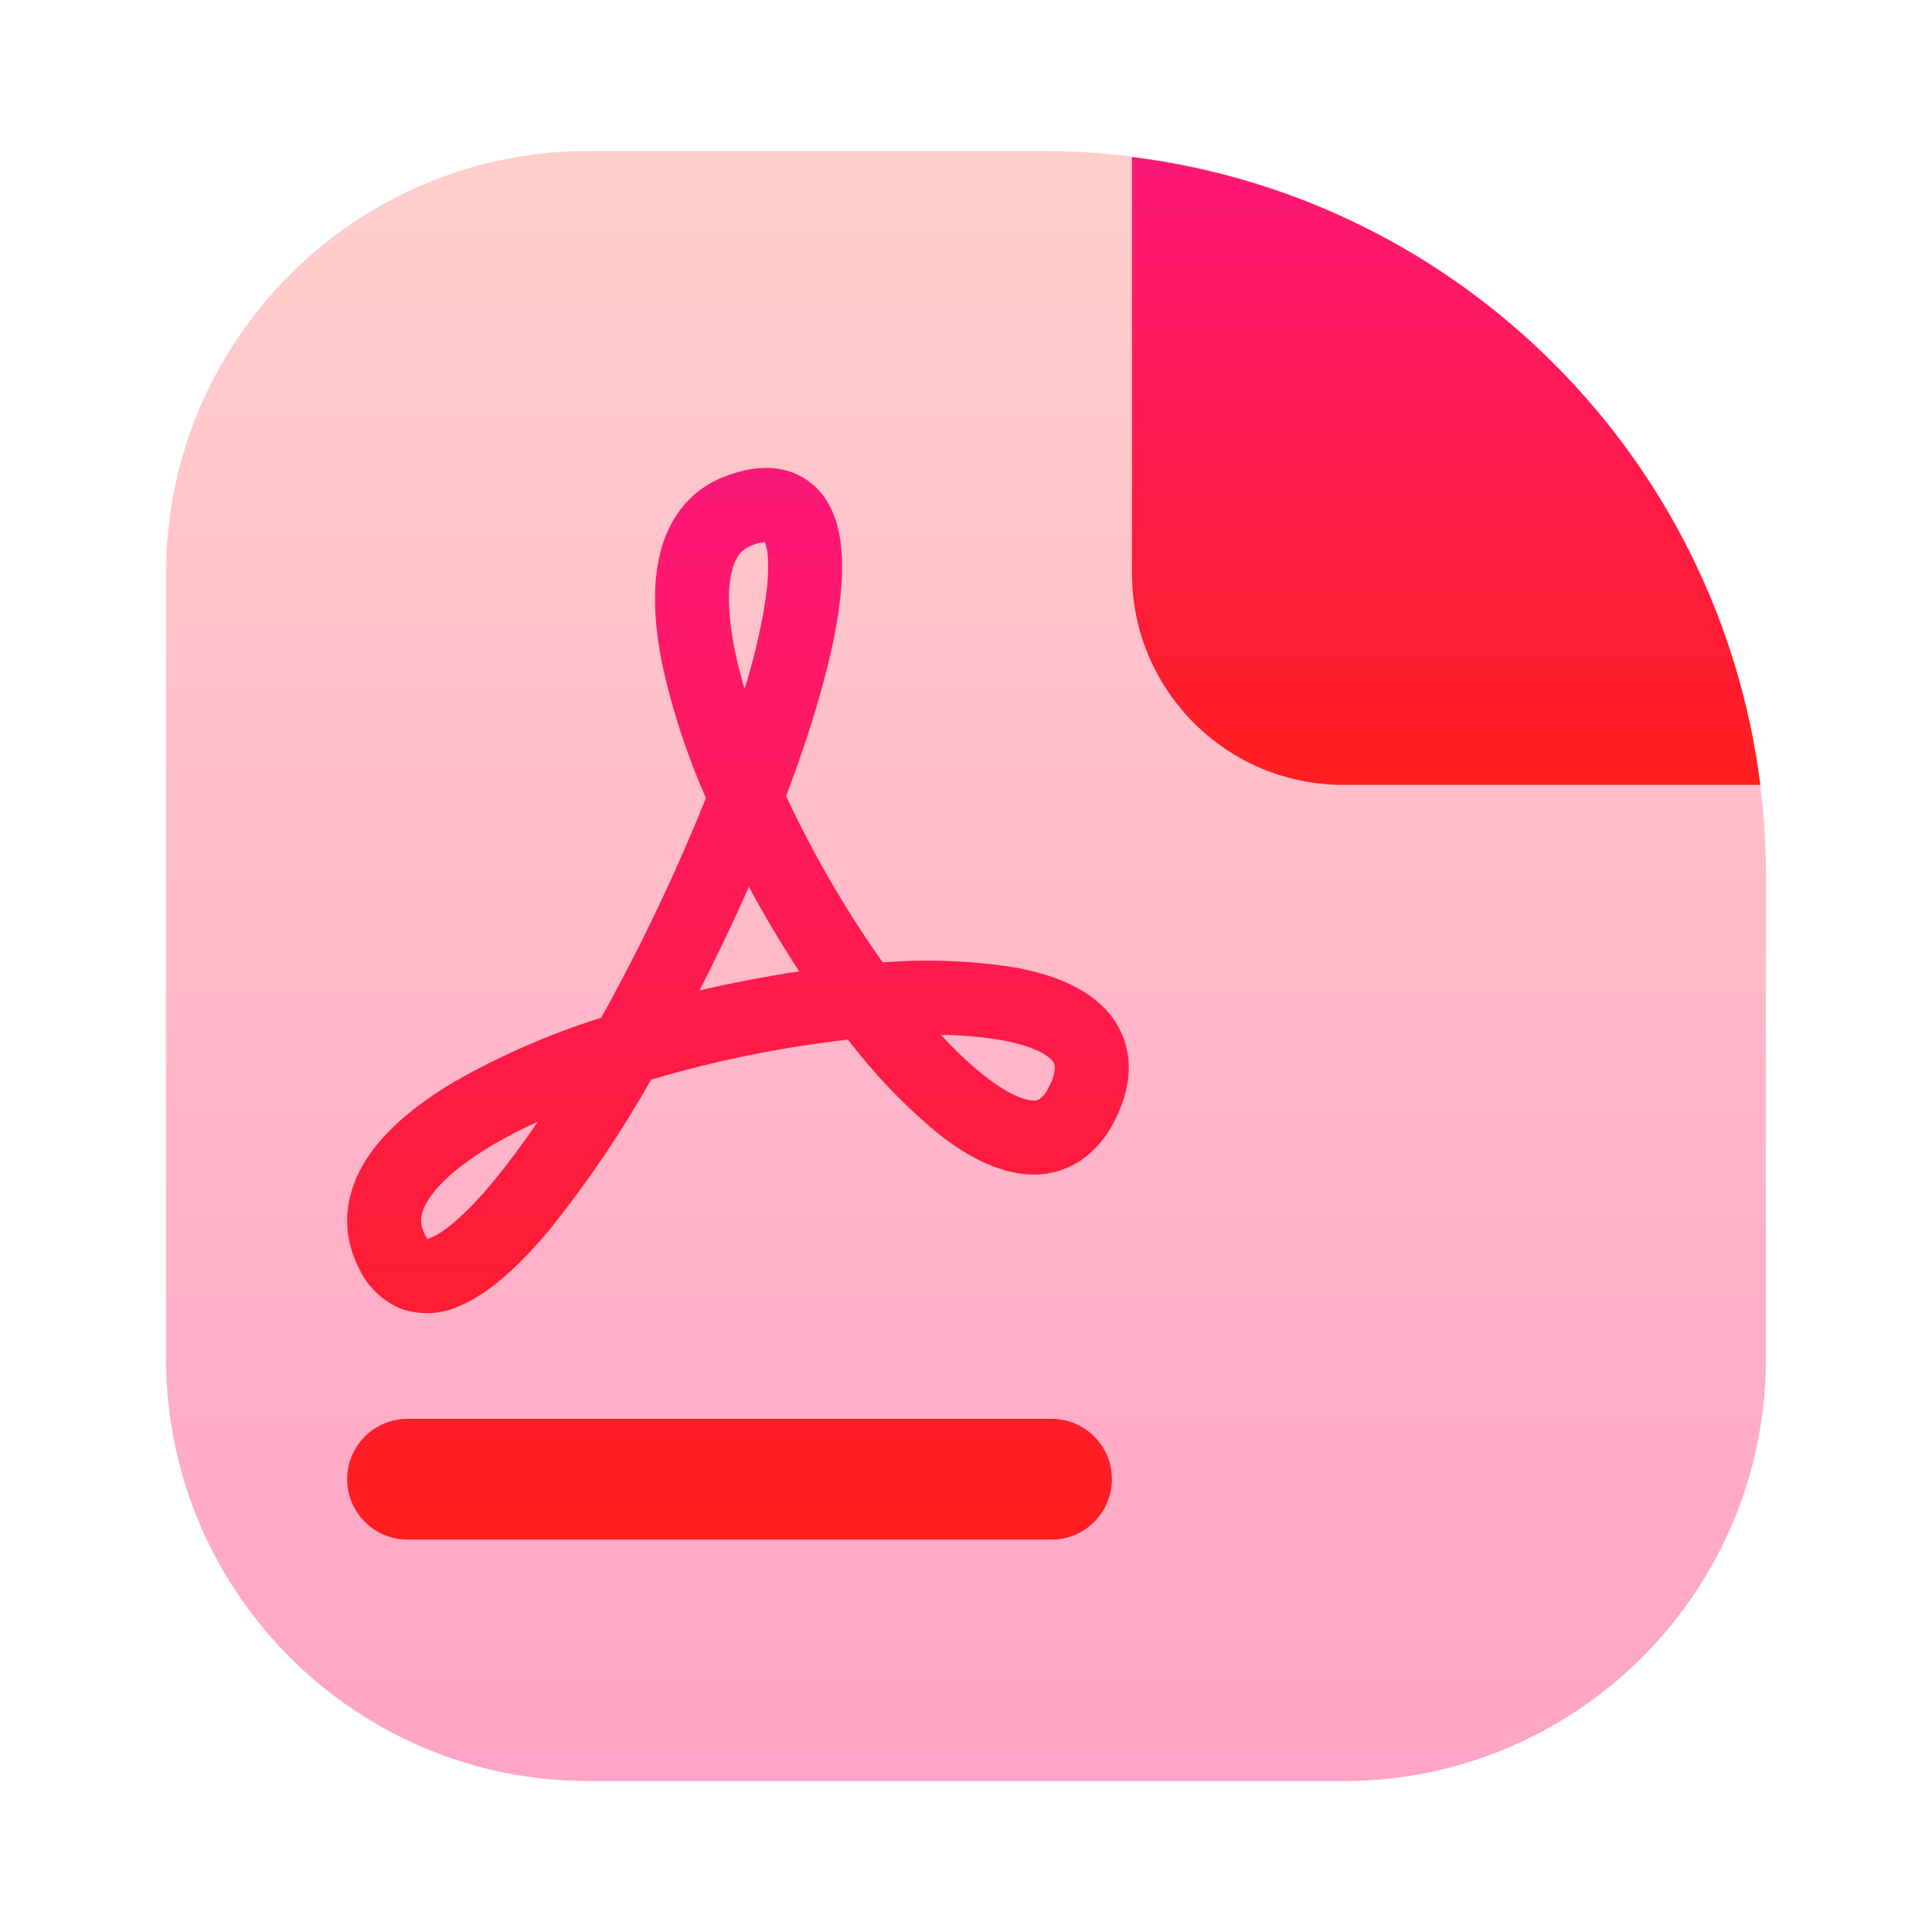 <svg width="128" height="128" viewBox="0 0 128 128" fill="none" xmlns="http://www.w3.org/2000/svg">
<path opacity="0.4" d="M11 38C11 22.536 23.536 10 39 10H69C95.51 10 117 31.49 117 58V90C117 105.464 104.464 118 89 118H39C23.536 118 11 105.464 11 90V38Z" fill="url(#paint0_linear_59_356)"/>
<path fill-rule="evenodd" clip-rule="evenodd" d="M116.624 52H89C81.268 52 75 45.732 75 38V10.405C96.701 13.111 113.903 30.303 116.624 52Z" fill="url(#paint1_linear_59_356)"/>
<path fill-rule="evenodd" clip-rule="evenodd" d="M23.762 83.985C24.325 85.236 25.351 86.219 26.624 86.729C27.866 87.147 29.22 87.079 30.414 86.539C32.492 85.683 34.563 83.684 36.471 81.397C38.954 78.293 41.183 74.993 43.136 71.531C47.399 70.267 51.765 69.379 56.184 68.878C57.922 71.169 59.92 73.252 62.136 75.085C63.959 76.529 66.07 77.719 68.233 77.81C69.411 77.868 70.577 77.553 71.565 76.908C72.564 76.225 73.363 75.286 73.878 74.19C74.473 73.007 74.826 71.766 74.78 70.511C74.734 69.218 74.257 68.068 73.473 67.127C71.996 65.363 69.579 64.52 67.2 64.088C64.317 63.642 61.392 63.532 58.484 63.762C56.026 60.287 53.883 56.601 52.081 52.745C53.714 48.433 54.929 44.356 55.478 41.023C55.707 39.599 55.831 38.24 55.785 37.012C55.74 35.822 55.531 34.568 54.956 33.496C54.646 32.892 54.205 32.365 53.666 31.953C53.127 31.54 52.503 31.253 51.839 31.111C50.519 30.83 49.16 31.111 47.905 31.614C45.449 32.601 44.148 34.679 43.658 36.992C43.181 39.214 43.397 41.801 43.959 44.415C44.628 47.317 45.569 50.15 46.769 52.876C44.762 57.867 42.444 62.727 39.829 67.427C36.462 68.488 33.217 69.9 30.146 71.642C27.722 73.073 25.579 74.778 24.285 76.784C22.913 78.914 22.488 81.449 23.762 83.985ZM32.636 75.863C33.544 75.327 34.55 74.804 35.635 74.308C34.716 75.672 33.735 76.993 32.694 78.267C30.865 80.469 29.44 81.639 28.545 82.005C28.471 82.036 28.394 82.062 28.317 82.083C28.277 82.031 28.212 81.939 28.147 81.796C27.781 81.07 27.794 80.384 28.408 79.437C29.101 78.365 30.492 77.13 32.636 75.863ZM52.95 64.356C50.734 64.688 48.532 65.108 46.35 65.618V65.611C47.503 63.355 48.593 61.067 49.617 58.75C50.648 60.665 51.76 62.536 52.95 64.356ZM62.339 68.564C63.317 69.626 64.269 70.519 65.175 71.237C66.743 72.478 67.834 72.89 68.429 72.909C68.588 72.93 68.749 72.896 68.886 72.811C69.158 72.597 69.37 72.315 69.5 71.995C69.733 71.597 69.865 71.148 69.886 70.688C69.882 70.534 69.822 70.388 69.716 70.276C69.376 69.871 68.409 69.283 66.331 68.911C65.012 68.69 63.677 68.574 62.339 68.564ZM49.333 45.639C49.882 43.868 50.317 42.065 50.637 40.239C50.839 39.011 50.918 37.998 50.885 37.201C50.887 36.761 50.816 36.324 50.676 35.907C50.349 35.948 50.03 36.036 49.728 36.169C49.16 36.397 48.696 36.861 48.448 38.018C48.186 39.272 48.252 41.082 48.748 43.389C48.904 44.111 49.099 44.865 49.333 45.639ZM27 102C25.939 102 24.922 101.579 24.172 100.828C23.421 100.078 23 99.061 23 98C23 96.939 23.421 95.922 24.172 95.172C24.922 94.421 25.939 94 27 94H69.667C70.728 94 71.745 94.421 72.495 95.172C73.245 95.922 73.667 96.939 73.667 98C73.667 99.061 73.245 100.078 72.495 100.828C71.745 101.579 70.728 102 69.667 102H27Z" fill="url(#paint2_linear_59_356)"/>
<defs>
<linearGradient id="paint0_linear_59_356" x1="64" y1="118" x2="64" y2="10" gradientUnits="userSpaceOnUse">
<stop stop-color="#FF1B71"/>
<stop offset="1" stop-color="#FF867E"/>
<stop offset="1" stop-color="#FF6678"/>
</linearGradient>
<linearGradient id="paint1_linear_59_356" x1="95.812" y1="10.405" x2="95.812" y2="52" gradientUnits="userSpaceOnUse">
<stop stop-color="#FC1878"/>
<stop offset="1" stop-color="#FF1E1E"/>
</linearGradient>
<linearGradient id="paint2_linear_59_356" x1="48.892" y1="31" x2="48.892" y2="102" gradientUnits="userSpaceOnUse">
<stop stop-color="#FC1878"/>
<stop offset="1" stop-color="#FF1E1E"/>
</linearGradient>
</defs>
</svg>
